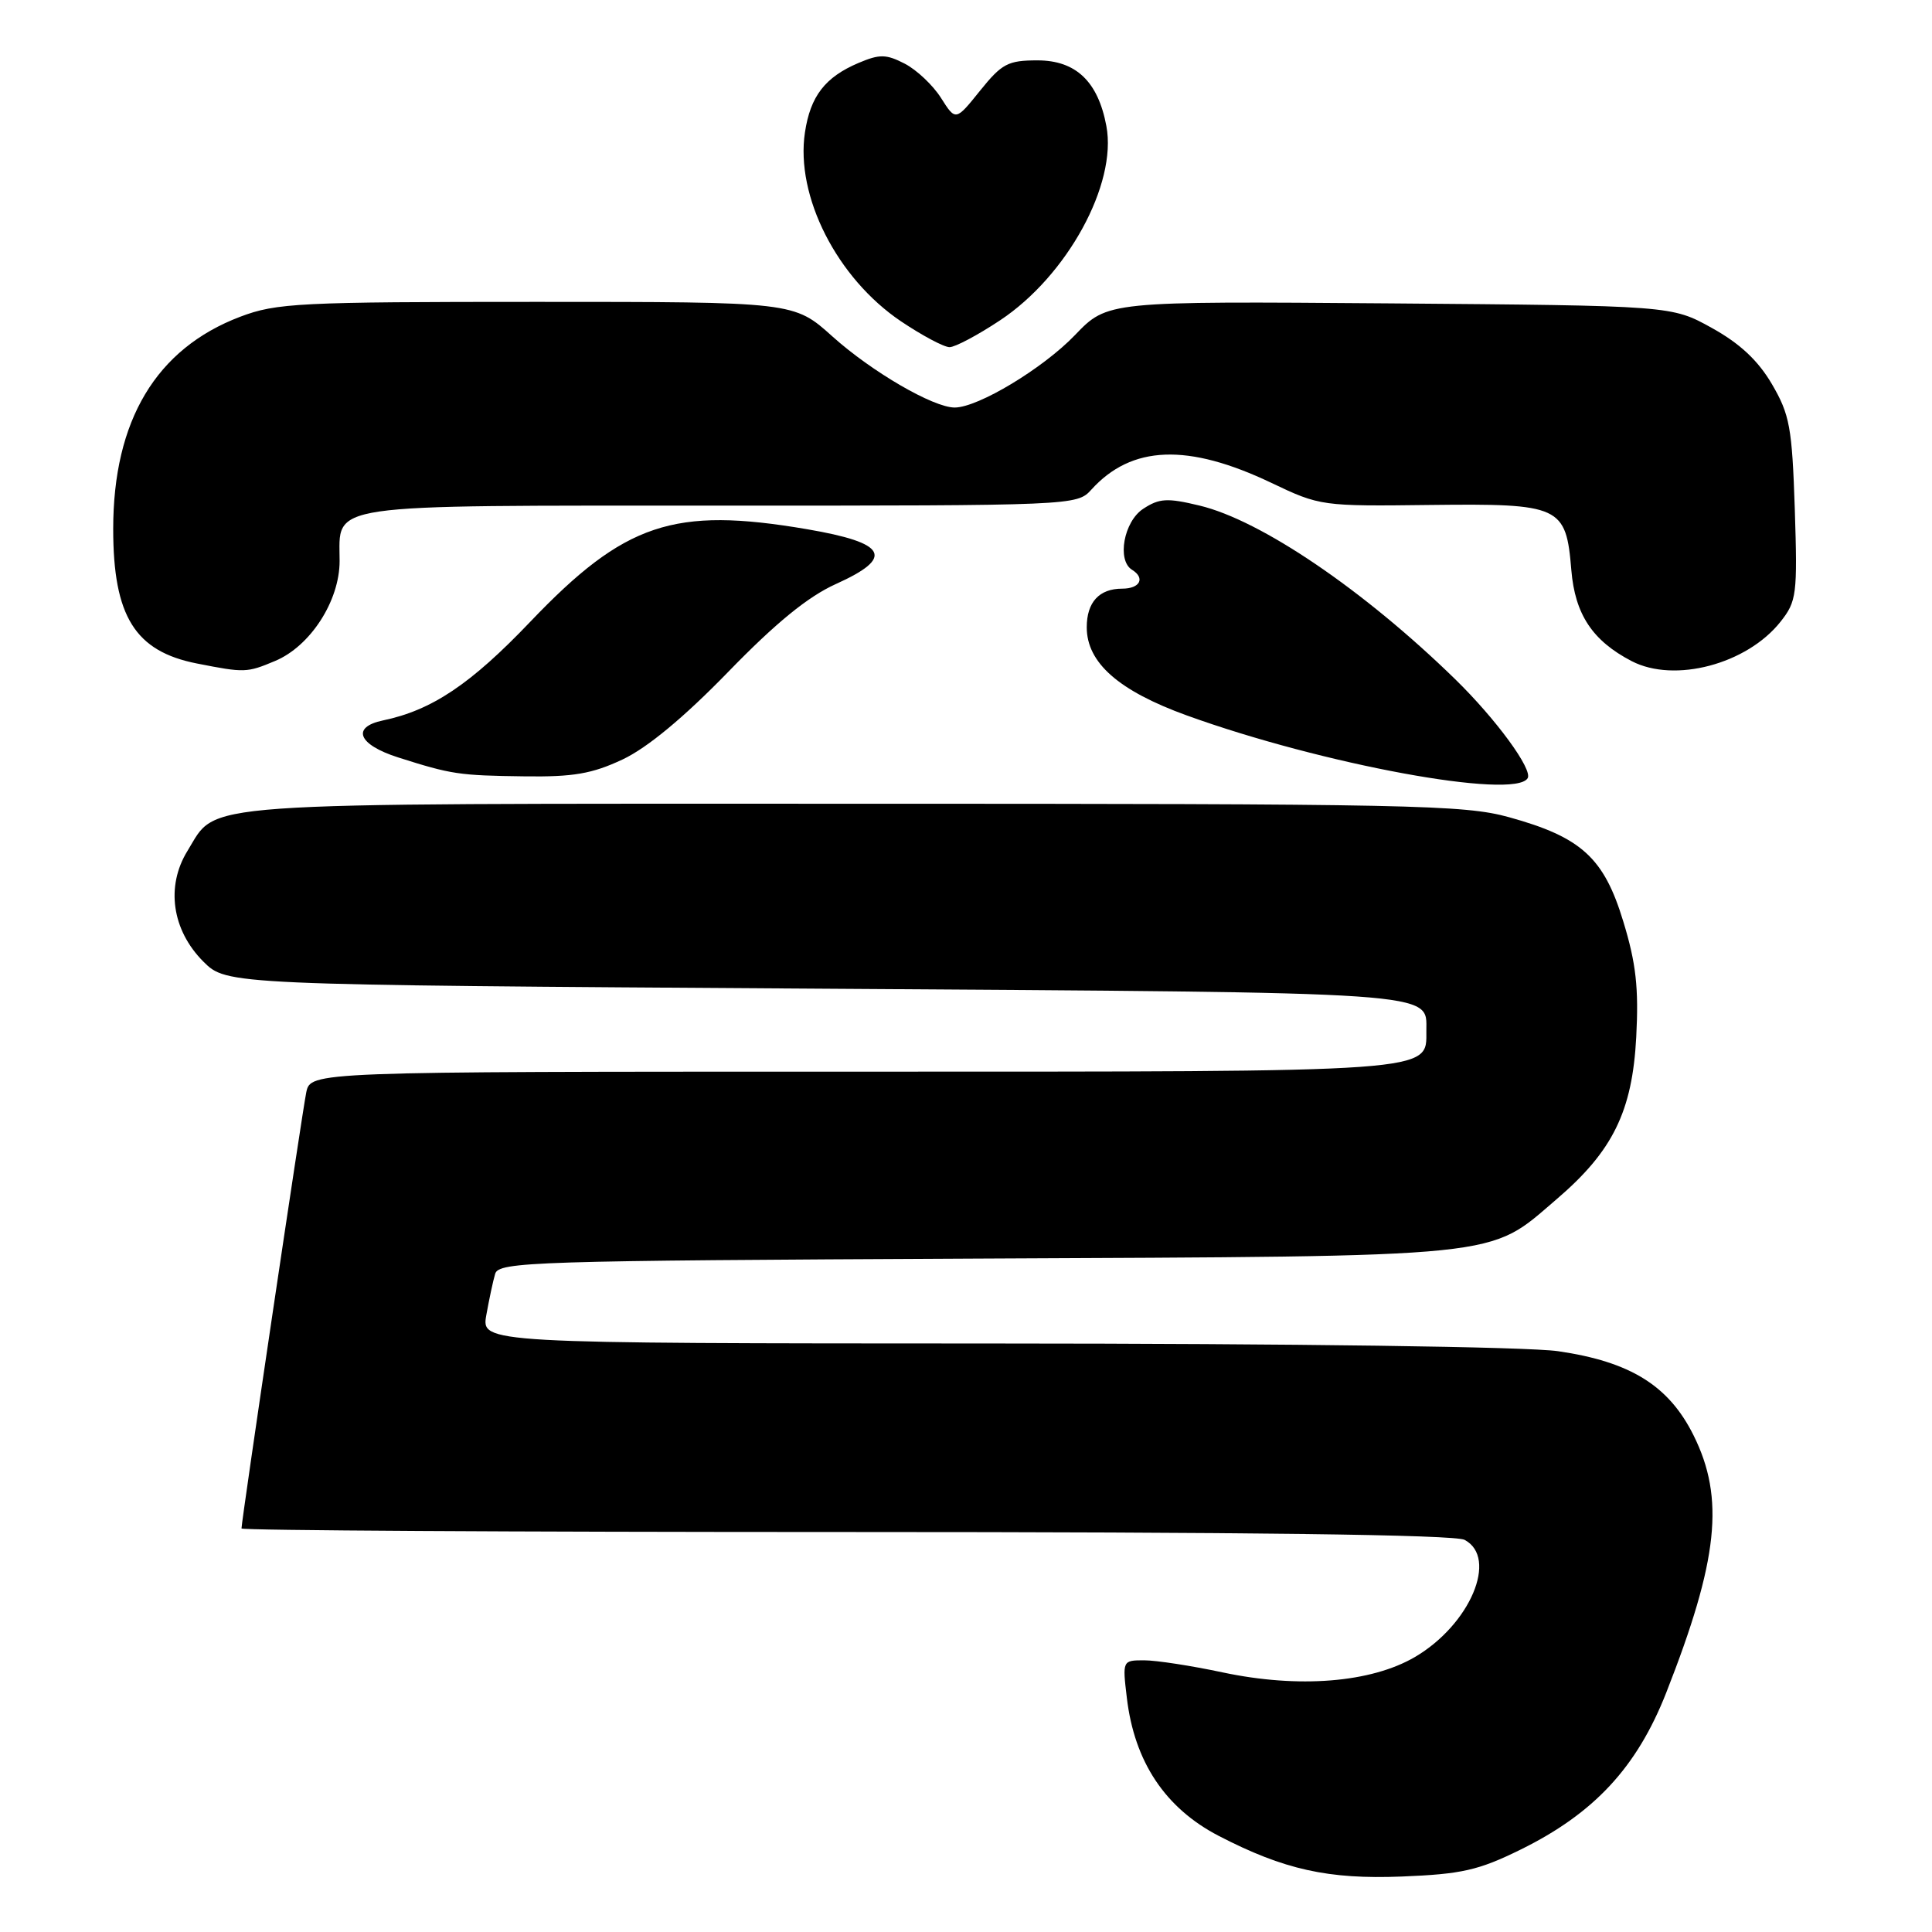 <?xml version="1.0" encoding="UTF-8" standalone="no"?>
<!DOCTYPE svg PUBLIC "-//W3C//DTD SVG 1.1//EN" "http://www.w3.org/Graphics/SVG/1.1/DTD/svg11.dtd" >
<svg xmlns="http://www.w3.org/2000/svg" xmlns:xlink="http://www.w3.org/1999/xlink" version="1.1" viewBox="0 0 256 256">
 <g >
 <path fill="currentColor"
d=" M 201.49 245.08 C 211.23 240.28 216.89 234.19 220.78 224.30 C 227.69 206.71 228.56 198.53 224.40 190.18 C 221.12 183.59 216.02 180.43 206.45 179.04 C 202.35 178.45 171.71 178.03 131.64 178.02 C 63.78 178.00 63.78 178.00 64.44 174.25 C 64.81 172.19 65.33 169.73 65.61 168.79 C 66.08 167.19 70.63 167.05 129.31 166.77 C 200.27 166.44 197.07 166.76 206.26 158.90 C 213.71 152.53 216.29 147.26 216.81 137.42 C 217.15 130.92 216.79 127.65 215.10 122.12 C 212.54 113.66 209.54 110.93 199.94 108.28 C 194.01 106.64 187.08 106.50 112.90 106.50 C 24.17 106.50 28.92 106.16 24.84 112.75 C 21.95 117.44 22.78 123.24 26.94 127.41 C 30.04 130.50 30.04 130.50 107.87 131.00 C 191.45 131.54 189.00 131.37 189.00 136.57 C 189.00 142.13 190.81 142.00 112.86 142.00 C 41.16 142.00 41.16 142.00 40.58 144.75 C 40.05 147.31 32.00 201.49 32.00 202.53 C 32.00 202.79 68.03 203.00 112.07 203.00 C 165.34 203.00 192.78 203.35 194.07 204.04 C 198.55 206.43 194.80 215.27 187.49 219.56 C 181.66 222.97 172.08 223.74 162.00 221.60 C 157.88 220.72 153.20 220.00 151.61 220.00 C 148.74 220.00 148.72 220.02 149.31 224.95 C 150.31 233.46 154.40 239.59 161.50 243.27 C 170.13 247.74 176.01 249.04 185.75 248.65 C 193.69 248.33 195.90 247.83 201.49 245.08 Z  M 202.42 103.12 C 203.13 101.97 198.23 95.28 192.82 90.00 C 180.71 78.19 167.09 68.94 158.94 66.99 C 154.67 65.96 153.61 66.02 151.48 67.42 C 148.91 69.10 147.97 74.25 150.00 75.50 C 151.78 76.60 151.06 78.00 148.70 78.00 C 145.65 78.00 144.00 79.79 144.00 83.12 C 144.00 87.81 148.22 91.53 157.26 94.80 C 175.20 101.29 200.66 105.98 202.42 103.12 Z  M 82.50 100.63 C 85.77 99.09 90.62 95.07 96.50 89.02 C 102.81 82.52 107.07 79.05 110.75 77.39 C 118.59 73.86 117.57 71.94 106.92 70.12 C 89.27 67.11 82.78 69.28 70.26 82.39 C 62.36 90.67 57.22 94.11 50.75 95.46 C 46.51 96.35 47.45 98.67 52.75 100.36 C 59.82 102.61 60.80 102.76 69.50 102.87 C 75.96 102.96 78.46 102.53 82.50 100.63 Z  M 36.43 87.59 C 41.12 85.64 45.00 79.63 45.00 74.34 C 45.00 66.61 42.33 67.00 95.42 67.00 C 142.19 67.00 142.71 66.98 144.59 64.90 C 149.94 58.98 157.40 58.70 168.50 64.00 C 174.89 67.05 175.16 67.09 189.51 66.91 C 206.79 66.71 207.51 67.04 208.21 75.55 C 208.70 81.41 211.01 84.90 216.20 87.60 C 221.88 90.55 231.47 88.01 235.93 82.38 C 238.07 79.67 238.18 78.79 237.82 67.45 C 237.46 56.62 237.15 54.94 234.79 50.90 C 232.95 47.76 230.54 45.51 226.82 43.45 C 221.50 40.50 221.50 40.50 184.12 40.20 C 146.75 39.91 146.75 39.91 142.44 44.40 C 138.21 48.81 129.60 54.00 126.50 54.00 C 123.66 54.00 115.50 49.25 110.31 44.59 C 105.21 40.00 105.21 40.00 71.11 40.00 C 39.60 40.00 36.63 40.15 31.83 41.97 C 20.69 46.20 15.00 55.71 15.00 70.09 C 15.00 81.66 17.89 86.31 26.11 87.92 C 32.41 89.16 32.71 89.15 36.43 87.59 Z  M 132.52 42.44 C 141.40 36.55 148.05 24.40 146.60 16.70 C 145.50 10.80 142.56 8.00 137.47 8.00 C 133.56 8.00 132.75 8.43 129.86 12.02 C 126.63 16.04 126.63 16.04 124.69 12.98 C 123.63 11.30 121.47 9.26 119.89 8.44 C 117.42 7.17 116.57 7.15 113.76 8.34 C 109.33 10.22 107.38 12.74 106.66 17.54 C 105.38 25.99 110.91 36.87 119.39 42.58 C 122.19 44.46 125.08 46.00 125.82 46.00 C 126.56 46.00 129.57 44.40 132.52 42.44 Z "/>
</g>
</svg>